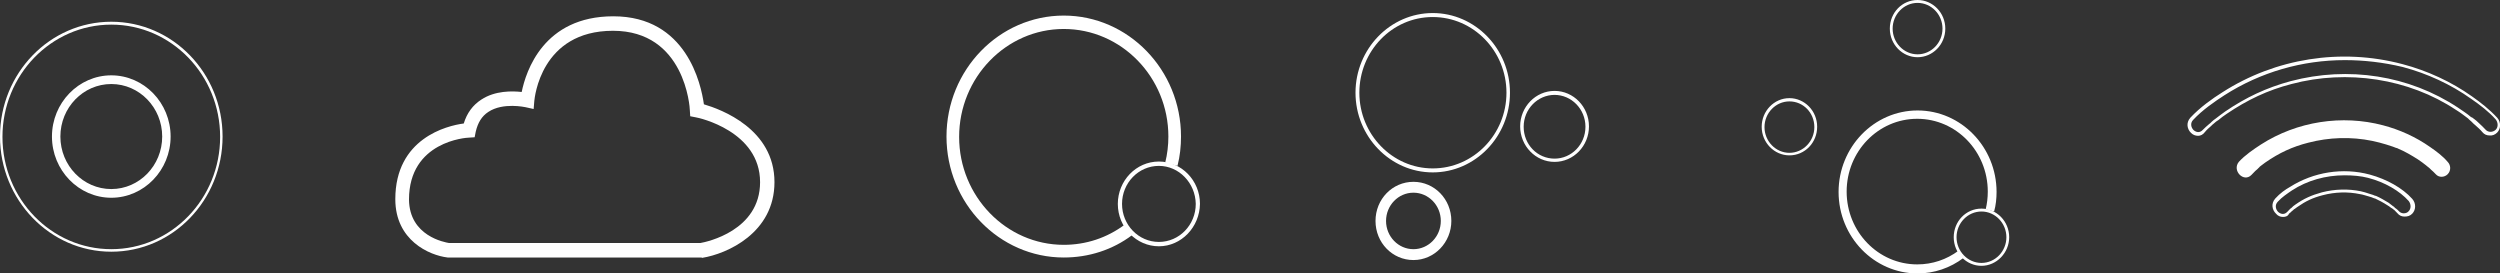 <svg width="320" height="35" viewBox="0 0 320 35" fill="none" xmlns="http://www.w3.org/2000/svg">
<rect x="0" y="0" width="320" height="35" fill="#333333" stroke="none"/>
<g clip-path="url(#clip0_2899_196)">
<path d="M14.245 32.219C6.381 32.219 0 25.59 0 17.477C0 9.364 6.381 2.782 14.245 2.782C22.109 2.782 28.49 9.364 28.49 17.477C28.49 25.59 22.154 32.219 14.245 32.219ZM14.245 3.152C6.561 3.152 0.315 9.596 0.315 17.523C0.315 25.451 6.561 31.894 14.245 31.894C21.93 31.894 28.176 25.451 28.176 17.523C28.176 9.596 21.93 3.152 14.245 3.152Z" fill="white"/>
<path d="M14.245 25.312C10.066 25.312 6.65 21.789 6.65 17.477C6.65 13.166 10.066 9.643 14.245 9.643C18.424 9.643 21.839 13.166 21.839 17.477C21.839 21.789 18.424 25.312 14.245 25.312ZM14.245 10.755C10.65 10.755 7.729 13.769 7.729 17.477C7.729 21.186 10.65 24.199 14.245 24.199C17.84 24.199 20.761 21.186 20.761 17.477C20.761 13.769 17.84 10.755 14.245 10.755Z" fill="white"/>
<path d="M148.339 31.524C145.463 31.524 143.081 29.113 143.081 26.1C143.081 23.133 145.418 20.676 148.339 20.676C151.215 20.676 153.596 23.087 153.596 26.1C153.551 29.067 151.215 31.524 148.339 31.524ZM148.339 21.233C145.732 21.233 143.62 23.412 143.62 26.1C143.62 28.789 145.732 30.968 148.339 30.968C150.945 30.968 153.057 28.789 153.057 26.1C153.012 23.412 150.9 21.233 148.339 21.233Z" fill="white"/>
<path d="M136.16 32.961C127.892 32.961 121.151 26.007 121.151 17.477C121.151 8.948 127.892 1.994 136.16 1.994C144.429 1.994 151.17 8.948 151.17 17.477C151.17 18.729 151.035 19.981 150.72 21.232L149.147 20.815C149.417 19.749 149.552 18.59 149.552 17.477C149.552 9.875 143.53 3.709 136.16 3.709C128.791 3.709 122.769 9.921 122.769 17.524C122.769 25.126 128.791 31.338 136.16 31.338C138.992 31.338 141.688 30.457 143.98 28.742L144.923 30.087C142.407 31.987 139.351 32.961 136.16 32.961Z" fill="white"/>
<path d="M198.984 20.722C196.557 20.722 194.58 18.682 194.58 16.179C194.58 13.675 196.557 11.636 198.984 11.636C201.411 11.636 203.388 13.675 203.388 16.179C203.388 18.682 201.411 20.722 198.984 20.722ZM198.984 12.146C196.827 12.146 195.029 13.954 195.029 16.225C195.029 18.497 196.782 20.305 198.984 20.305C201.141 20.305 202.938 18.497 202.938 16.225C202.938 13.954 201.141 12.146 198.984 12.146Z" fill="white"/>
<path d="M180.919 33.286C178.222 33.286 176.065 31.061 176.065 28.279C176.065 25.498 178.222 23.273 180.919 23.273C183.615 23.273 185.772 25.498 185.772 28.279C185.772 31.015 183.615 33.286 180.919 33.286ZM180.919 24.664C178.986 24.664 177.414 26.286 177.414 28.279C177.414 30.273 178.986 31.895 180.919 31.895C182.851 31.895 184.424 30.273 184.424 28.279C184.424 26.286 182.851 24.664 180.919 24.664Z" fill="white"/>
<path d="M183.39 22.067C177.953 22.067 173.504 17.478 173.504 11.868C173.504 6.259 177.953 1.67 183.39 1.67C188.828 1.67 193.276 6.259 193.276 11.868C193.276 17.478 188.828 22.067 183.39 22.067ZM183.39 2.18C178.177 2.18 173.998 6.537 173.998 11.868C173.998 17.2 178.222 21.557 183.39 21.557C188.603 21.557 192.827 17.2 192.827 11.868C192.827 6.537 188.603 2.18 183.39 2.18Z" fill="white"/>
<path d="M253.627 34.026C251.695 34.026 250.077 32.404 250.077 30.364C250.077 28.324 251.65 26.702 253.627 26.702C255.56 26.702 257.177 28.324 257.177 30.364C257.177 32.357 255.56 34.026 253.627 34.026ZM253.627 27.073C251.875 27.073 250.437 28.556 250.437 30.364C250.437 32.172 251.875 33.655 253.627 33.655C255.38 33.655 256.818 32.172 256.818 30.364C256.818 28.556 255.38 27.073 253.627 27.073Z" fill="white"/>
<path d="M245.449 7.324C243.516 7.324 241.898 5.702 241.898 3.662C241.898 1.623 243.471 0 245.449 0C247.381 0 248.999 1.623 248.999 3.662C248.999 5.702 247.381 7.324 245.449 7.324ZM245.449 0.371C243.696 0.371 242.258 1.854 242.258 3.662C242.258 5.47 243.696 6.954 245.449 6.954C247.201 6.954 248.639 5.47 248.639 3.662C248.639 1.854 247.201 0.371 245.449 0.371Z" fill="white"/>
<path d="M229.046 19.887C227.114 19.887 225.496 18.264 225.496 16.224C225.496 14.231 227.069 12.562 229.046 12.562C230.978 12.562 232.596 14.185 232.596 16.224C232.596 18.264 231.023 19.887 229.046 19.887ZM229.046 12.979C227.294 12.979 225.856 14.463 225.856 16.271C225.856 18.079 227.294 19.562 229.046 19.562C230.799 19.562 232.237 18.079 232.237 16.271C232.237 14.416 230.799 12.979 229.046 12.979Z" fill="white"/>
<path d="M245.449 35.001C239.877 35.001 235.338 30.318 235.338 24.57C235.338 18.822 239.877 14.139 245.449 14.139C251.021 14.139 255.56 18.822 255.56 24.57C255.56 25.404 255.47 26.285 255.245 27.073L254.167 26.795C254.346 26.053 254.436 25.312 254.436 24.524C254.436 19.378 250.392 15.206 245.404 15.206C240.416 15.206 236.371 19.378 236.371 24.524C236.371 29.669 240.416 33.842 245.404 33.842C247.336 33.842 249.134 33.239 250.707 32.08L251.336 33.007C249.628 34.305 247.561 35.001 245.449 35.001Z" fill="white"/>
<path d="M292.228 27.769C291.869 27.769 291.554 27.63 291.33 27.352C290.835 26.888 290.656 26.053 291.24 25.404C291.824 24.756 292.543 24.245 293.127 23.921C296.138 22.02 299.868 21.418 303.328 22.345C305.53 22.948 307.507 24.06 308.765 25.451C309.26 26.007 309.26 26.842 308.765 27.352C308.496 27.63 308.181 27.722 307.777 27.722C307.417 27.722 307.103 27.583 306.878 27.305C306.743 27.166 306.653 27.073 306.518 26.934C306.474 26.888 306.429 26.842 306.339 26.795L306.294 26.749C306.249 26.703 306.204 26.703 306.159 26.656L306.069 26.61C305.889 26.471 305.71 26.332 305.53 26.239C305.036 25.914 304.496 25.636 304.002 25.404C304.002 25.404 304.002 25.404 303.957 25.404C303.912 25.404 303.867 25.358 303.822 25.358L303.598 25.265C303.463 25.219 303.283 25.173 303.148 25.126C302.789 25.034 302.429 24.895 302.07 24.848C300.542 24.524 298.879 24.57 297.306 24.987C296.048 25.312 295.149 25.729 294.026 26.517C293.936 26.61 293.801 26.656 293.711 26.749C293.666 26.749 293.621 26.795 293.576 26.842L293.532 26.888C293.442 26.934 293.397 27.027 293.307 27.073C293.217 27.166 293.127 27.259 292.992 27.352C292.857 27.676 292.543 27.769 292.228 27.769ZM300.092 22.438C297.711 22.438 295.329 23.087 293.352 24.385C292.813 24.756 292.094 25.219 291.554 25.822C291.15 26.239 291.285 26.795 291.599 27.12C291.914 27.398 292.363 27.537 292.768 27.12C292.857 27.027 292.992 26.888 293.082 26.795C293.172 26.703 293.217 26.656 293.307 26.61L293.397 26.517C293.442 26.471 293.487 26.471 293.487 26.424C293.576 26.332 293.711 26.285 293.801 26.192C294.925 25.404 295.868 24.987 297.216 24.616C298.834 24.199 300.587 24.153 302.16 24.477C302.519 24.57 302.924 24.663 303.283 24.802C303.418 24.848 303.598 24.895 303.732 24.941L303.957 25.034C304.002 25.034 304.092 25.08 304.137 25.08C304.676 25.312 305.215 25.636 305.755 25.961C305.934 26.1 306.114 26.239 306.294 26.378L306.339 26.424C306.339 26.424 306.339 26.424 306.384 26.424C306.429 26.424 306.429 26.471 306.474 26.517L306.518 26.563C306.563 26.61 306.608 26.656 306.698 26.703C306.833 26.795 306.968 26.934 307.103 27.073C307.238 27.212 307.462 27.305 307.687 27.305C307.912 27.305 308.181 27.212 308.316 27.027C308.631 26.703 308.631 26.146 308.316 25.729C307.148 24.431 305.26 23.318 303.103 22.762C302.204 22.53 301.171 22.438 300.092 22.438Z" fill="white"/>
<path d="M288.184 22.391C288.364 22.205 288.499 22.066 288.679 21.881C288.769 21.788 288.858 21.742 288.948 21.649C288.993 21.603 289.038 21.556 289.083 21.51C289.128 21.464 289.308 21.325 289.173 21.417C289.038 21.556 289.218 21.371 289.263 21.325C289.308 21.278 289.398 21.232 289.443 21.186C289.622 21.046 289.757 20.954 289.937 20.815C291.734 19.563 293.442 18.775 295.464 18.265C298.116 17.57 300.947 17.477 303.643 18.033C304.272 18.172 304.856 18.311 305.44 18.497C305.71 18.589 306.025 18.682 306.294 18.775C306.429 18.821 306.564 18.868 306.654 18.914C306.699 18.914 306.744 18.96 306.833 18.96C307.148 19.099 306.744 18.914 306.923 19.007C307.822 19.378 308.676 19.887 309.485 20.397C309.844 20.629 310.204 20.907 310.563 21.186C310.788 21.371 310.518 21.139 310.608 21.232C310.653 21.278 310.743 21.325 310.788 21.371C310.923 21.464 311.013 21.556 311.147 21.695C311.372 21.881 311.552 22.066 311.777 22.298C312.181 22.762 312.9 22.715 313.304 22.298C313.754 21.834 313.709 21.139 313.304 20.722C312.675 19.98 311.866 19.378 311.058 18.821C309.215 17.523 307.148 16.596 305.036 16.04C299.778 14.649 294.026 15.53 289.398 18.497C288.409 19.146 287.376 19.841 286.567 20.722C285.668 21.834 287.196 23.411 288.184 22.391Z" fill="white"/>
<path d="M281.353 17.384C280.994 17.384 280.679 17.245 280.455 17.014C279.96 16.55 279.781 15.716 280.365 15.066C281.623 13.722 283.196 12.61 284.454 11.822C291.24 7.464 299.643 6.119 307.507 8.206C310.698 9.04 313.798 10.477 316.405 12.331C317.528 13.12 318.651 14 319.64 15.066C320.134 15.623 320.134 16.457 319.64 16.967C319.37 17.245 319.011 17.384 318.651 17.338C318.292 17.338 317.977 17.199 317.753 16.921C317.483 16.596 317.169 16.318 316.854 16.04C316.674 15.901 316.539 15.762 316.36 15.576L316.045 15.298L316 15.252L315.955 15.206L315.91 15.159C315.416 14.788 314.877 14.371 314.337 14.047C308.316 10.06 300.452 8.855 293.307 10.755C290.251 11.543 287.645 12.795 285.038 14.557C284.679 14.788 284.319 15.066 283.87 15.437H283.825L283.78 15.484L283.645 15.576C283.555 15.669 283.465 15.716 283.376 15.808C283.241 15.901 283.106 16.04 283.016 16.133C282.746 16.364 282.477 16.596 282.252 16.874C281.982 17.245 281.668 17.384 281.353 17.384ZM300.137 7.696C294.7 7.696 289.352 9.225 284.724 12.192C283.51 12.98 281.938 14.047 280.724 15.345C280.32 15.762 280.455 16.318 280.769 16.643C281.084 16.921 281.533 17.06 281.938 16.643C282.207 16.364 282.477 16.133 282.746 15.901C282.881 15.808 283.016 15.669 283.106 15.576C283.196 15.484 283.286 15.437 283.376 15.345L283.51 15.252C284.005 14.881 284.409 14.557 284.814 14.278C287.465 12.47 290.116 11.219 293.217 10.384C300.587 8.437 308.361 9.643 314.607 13.768C315.146 14.139 315.731 14.51 316.225 14.927L316.27 14.974C316.315 14.974 316.315 15.02 316.36 15.02H316.405L316.719 15.252C316.899 15.391 317.079 15.53 317.258 15.716C317.573 15.994 317.888 16.318 318.202 16.643C318.337 16.782 318.562 16.874 318.786 16.874C319.011 16.874 319.281 16.782 319.46 16.596C319.775 16.272 319.775 15.716 319.46 15.298C318.562 14.278 317.393 13.398 316.315 12.656C313.708 10.802 310.698 9.411 307.552 8.576C305.035 7.974 302.564 7.696 300.137 7.696Z" fill="white"/>
<path d="M89.785 32.96H57.295C54.959 32.682 50.6 30.781 50.6 25.496C50.6 17.708 57.205 16.086 59.362 15.807C59.767 14.463 60.531 13.443 61.609 12.748C63.362 11.589 65.564 11.635 66.777 11.774C67.316 9.132 69.563 2.086 78.506 2.086C87.898 2.086 89.74 10.801 90.1 13.351C92.302 14 99.132 16.503 99.132 23.317C99.132 29.808 93.066 32.496 89.875 33.006L89.785 32.96ZM57.475 31.106H89.65C90.459 30.966 97.29 29.529 97.29 23.317C97.29 16.781 89.426 15.066 89.066 15.02L88.347 14.88L88.302 14.139C88.302 13.722 87.673 3.94 78.461 3.94C69.204 3.94 68.44 12.562 68.395 12.887L68.305 13.953L67.271 13.722C67.227 13.722 64.395 13.072 62.508 14.324C61.654 14.88 61.16 15.715 60.89 16.874L60.755 17.569L60.036 17.616C59.722 17.616 52.352 18.079 52.352 25.543C52.397 30.225 56.936 31.013 57.475 31.106Z" fill="white"/>
</g>
<defs>
<clipPath id="clip0_2899_196">
<rect width="320" height="35" fill="white"/>
</clipPath>
</defs>
</svg>
